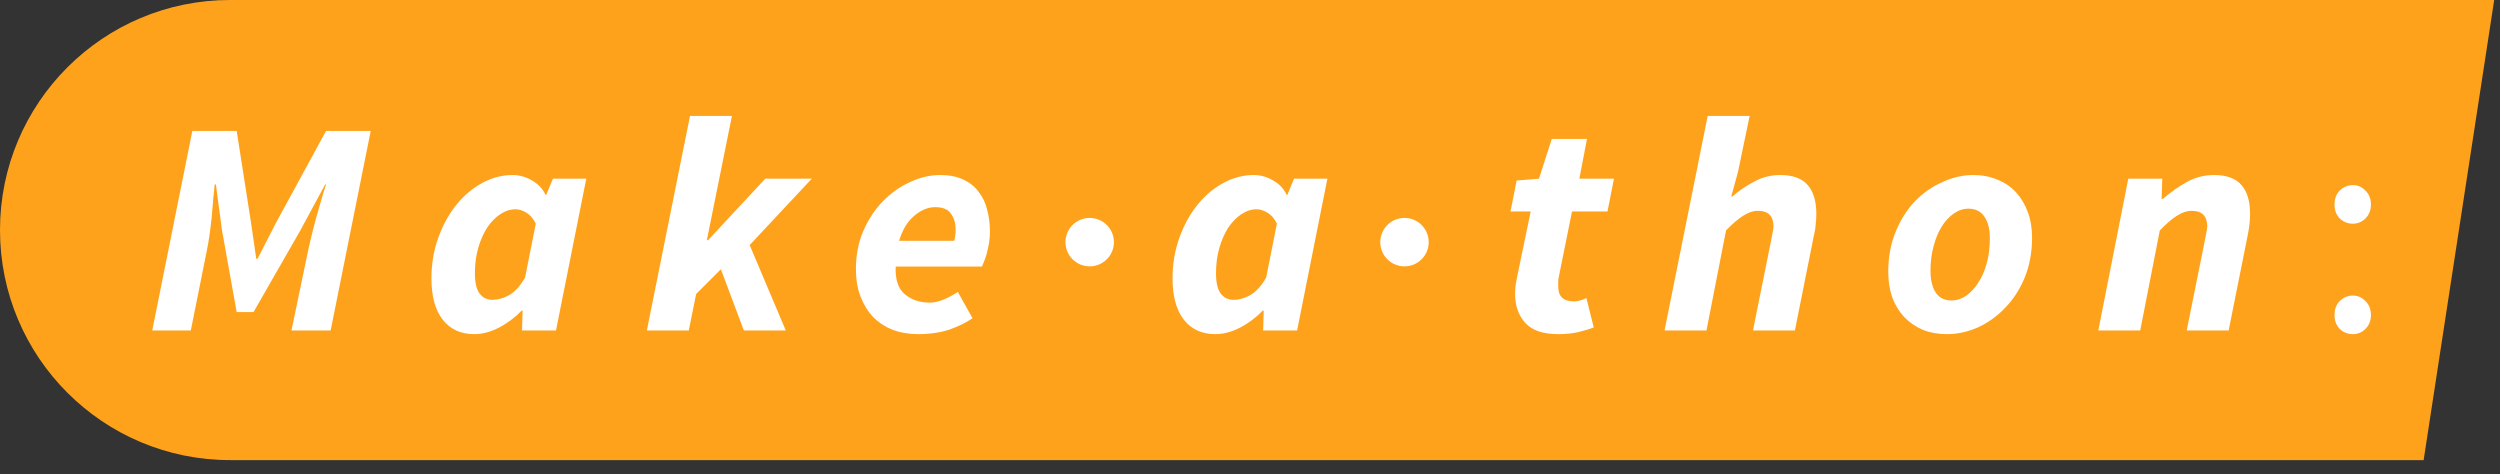 <svg width="174" height="33" viewBox="0 0 174 33" fill="none" xmlns="http://www.w3.org/2000/svg">
<rect x="0" y="0" width="174" height="33" fill="#333333" stroke="none"/>
<path fill-rule="evenodd" clip-rule="evenodd" d="M0 16.011C0 7.168 7.168 0 16.011 0H173.596L168.685 32.023H16.011C7.168 32.023 0 24.854 0 16.011V16.011Z" fill="#FFA21B"/>
<path fill-rule="evenodd" clip-rule="evenodd" d="M75.843 18.539C76.773 18.539 77.528 17.785 77.528 16.854C77.528 15.923 76.773 15.168 75.843 15.168C74.912 15.168 74.157 15.923 74.157 16.854C74.157 17.785 74.912 18.539 75.843 18.539Z" fill="white"/>
<path fill-rule="evenodd" clip-rule="evenodd" d="M97.753 18.539C98.684 18.539 99.438 17.785 99.438 16.854C99.438 15.923 98.684 15.168 97.753 15.168C96.822 15.168 96.067 15.923 96.067 16.854C96.067 17.785 96.822 18.539 97.753 18.539Z" fill="white"/>
<path d="M10.596 23L13.386 9.115H16.474L17.475 15.525L17.837 18.017H17.922L19.2 15.525L22.693 9.115H25.802L23.012 23H20.286L21.436 17.484C21.507 17.143 21.593 16.774 21.692 16.377C21.791 15.965 21.898 15.553 22.011 15.142C22.125 14.73 22.238 14.332 22.352 13.949C22.466 13.551 22.579 13.182 22.693 12.841H22.629L20.904 16.036L17.645 21.722H16.474L15.452 16.036L15.026 12.841H14.941C14.912 13.182 14.877 13.551 14.834 13.949C14.806 14.347 14.77 14.751 14.728 15.163C14.685 15.575 14.636 15.979 14.579 16.377C14.522 16.774 14.458 17.143 14.387 17.484L13.28 23H10.596ZM33.01 23.256C32.073 23.256 31.342 22.922 30.817 22.255C30.291 21.587 30.029 20.629 30.029 19.38C30.029 18.372 30.185 17.434 30.497 16.568C30.81 15.688 31.228 14.921 31.754 14.268C32.279 13.615 32.883 13.104 33.564 12.735C34.245 12.366 34.948 12.181 35.672 12.181C36.155 12.181 36.609 12.309 37.035 12.565C37.461 12.806 37.774 13.14 37.972 13.566H38.015L38.483 12.437H40.805L38.697 23H36.333L36.375 21.616H36.311C35.828 22.113 35.296 22.51 34.714 22.808C34.132 23.107 33.564 23.256 33.01 23.256ZM34.288 20.87C34.643 20.87 35.019 20.764 35.417 20.551C35.828 20.324 36.205 19.912 36.545 19.316L37.291 15.568C37.12 15.213 36.9 14.957 36.631 14.801C36.375 14.645 36.127 14.566 35.885 14.566C35.516 14.566 35.161 14.68 34.821 14.907C34.48 15.134 34.175 15.447 33.905 15.844C33.649 16.242 33.443 16.71 33.287 17.25C33.131 17.789 33.053 18.379 33.053 19.017C33.053 19.656 33.159 20.125 33.372 20.423C33.599 20.721 33.905 20.87 34.288 20.87ZM45.021 23L48.024 8.071H50.942L49.196 16.718H49.281L53.263 12.437H56.5L52.177 17.058L54.69 23H51.772L50.175 18.741L48.45 20.466L47.939 23H45.021ZM59.572 18.741C59.572 17.761 59.743 16.874 60.084 16.079C60.438 15.269 60.893 14.581 61.446 14.013C62.014 13.431 62.646 12.983 63.342 12.671C64.037 12.345 64.74 12.181 65.45 12.181C66.075 12.181 66.607 12.288 67.047 12.501C67.488 12.7 67.843 12.983 68.112 13.353C68.396 13.708 68.595 14.126 68.709 14.609C68.836 15.078 68.9 15.589 68.9 16.142C68.9 16.398 68.879 16.654 68.836 16.909C68.794 17.151 68.744 17.385 68.687 17.612C68.63 17.825 68.567 18.017 68.496 18.187C68.439 18.343 68.389 18.464 68.347 18.549H62.341C62.298 19.429 62.504 20.068 62.959 20.466C63.427 20.863 64.009 21.062 64.705 21.062C65.031 21.062 65.372 20.984 65.727 20.828C66.082 20.672 66.394 20.501 66.664 20.317L67.686 22.148C67.26 22.446 66.728 22.709 66.089 22.936C65.45 23.149 64.719 23.256 63.895 23.256C63.257 23.256 62.667 23.156 62.128 22.957C61.603 22.744 61.148 22.446 60.765 22.063C60.396 21.665 60.105 21.19 59.892 20.636C59.679 20.082 59.572 19.451 59.572 18.741ZM62.575 16.76H66.409C66.48 16.519 66.515 16.256 66.515 15.972C66.515 15.546 66.409 15.184 66.196 14.886C65.997 14.574 65.628 14.418 65.088 14.418C64.591 14.418 64.109 14.616 63.64 15.014C63.172 15.397 62.816 15.979 62.575 16.76ZM84.592 23.256C83.654 23.256 82.923 22.922 82.398 22.255C81.873 21.587 81.61 20.629 81.61 19.38C81.61 18.372 81.766 17.434 82.079 16.568C82.391 15.688 82.81 14.921 83.335 14.268C83.86 13.615 84.464 13.104 85.145 12.735C85.827 12.366 86.53 12.181 87.254 12.181C87.736 12.181 88.191 12.309 88.617 12.565C89.043 12.806 89.355 13.14 89.554 13.566H89.596L90.065 12.437H92.386L90.278 23H87.914L87.956 21.616H87.892C87.41 22.113 86.877 22.51 86.295 22.808C85.713 23.107 85.145 23.256 84.592 23.256ZM85.869 20.87C86.224 20.87 86.6 20.764 86.998 20.551C87.41 20.324 87.786 19.912 88.127 19.316L88.872 15.568C88.702 15.213 88.482 14.957 88.212 14.801C87.956 14.645 87.708 14.566 87.467 14.566C87.097 14.566 86.743 14.68 86.402 14.907C86.061 15.134 85.756 15.447 85.486 15.844C85.231 16.242 85.025 16.71 84.868 17.25C84.712 17.789 84.634 18.379 84.634 19.017C84.634 19.656 84.741 20.125 84.954 20.423C85.181 20.721 85.486 20.87 85.869 20.87ZM108.454 23.256C107.389 23.256 106.622 22.993 106.154 22.468C105.685 21.942 105.451 21.275 105.451 20.466C105.451 20.238 105.465 20.018 105.493 19.805C105.536 19.578 105.579 19.351 105.621 19.124L106.537 14.716H105.131L105.557 12.565L107.112 12.437L108.006 9.668H110.455L109.923 12.437H112.33L111.882 14.716H109.412L108.496 19.252C108.468 19.38 108.454 19.5 108.454 19.614C108.454 19.727 108.454 19.841 108.454 19.955C108.454 20.636 108.816 20.977 109.54 20.977C109.696 20.977 109.845 20.956 109.987 20.913C110.129 20.87 110.271 20.814 110.413 20.743L110.924 22.787C110.64 22.901 110.292 23.007 109.88 23.107C109.469 23.206 108.993 23.256 108.454 23.256ZM115.852 23L118.855 8.071H121.773L120.964 11.968L120.495 13.672H120.58C121.049 13.26 121.56 12.912 122.114 12.629C122.667 12.33 123.264 12.181 123.903 12.181C124.783 12.181 125.422 12.416 125.819 12.884C126.217 13.338 126.416 14.006 126.416 14.886C126.416 15.127 126.401 15.376 126.373 15.631C126.359 15.873 126.316 16.128 126.245 16.398L124.925 23H122.007L123.264 16.76C123.306 16.547 123.342 16.363 123.37 16.206C123.413 16.05 123.434 15.901 123.434 15.759C123.434 15.035 123.072 14.673 122.348 14.673C122.021 14.673 121.681 14.787 121.326 15.014C120.985 15.227 120.587 15.568 120.133 16.036L118.77 23H115.852ZM135.512 23.256C134.887 23.256 134.326 23.156 133.83 22.957C133.333 22.744 132.9 22.446 132.53 22.063C132.176 21.68 131.899 21.225 131.7 20.7C131.515 20.16 131.423 19.564 131.423 18.911C131.423 17.889 131.593 16.966 131.934 16.142C132.275 15.305 132.722 14.595 133.276 14.013C133.844 13.431 134.483 12.983 135.193 12.671C135.902 12.345 136.619 12.181 137.344 12.181C137.954 12.181 138.508 12.288 139.005 12.501C139.516 12.7 139.949 12.991 140.304 13.374C140.659 13.757 140.936 14.219 141.134 14.758C141.333 15.284 141.432 15.873 141.432 16.526C141.432 17.548 141.262 18.478 140.921 19.316C140.581 20.139 140.126 20.842 139.558 21.424C139.005 22.006 138.373 22.46 137.663 22.787C136.953 23.099 136.236 23.256 135.512 23.256ZM135.831 20.913C136.186 20.913 136.52 20.806 136.832 20.593C137.159 20.366 137.443 20.061 137.684 19.678C137.94 19.294 138.139 18.84 138.281 18.315C138.423 17.789 138.494 17.214 138.494 16.59C138.494 15.937 138.366 15.433 138.11 15.078C137.869 14.709 137.5 14.524 137.003 14.524C136.648 14.524 136.307 14.637 135.981 14.865C135.668 15.078 135.391 15.376 135.15 15.759C134.909 16.142 134.717 16.604 134.575 17.143C134.433 17.669 134.362 18.237 134.362 18.847C134.362 19.486 134.483 19.99 134.724 20.359C134.965 20.728 135.335 20.913 135.831 20.913ZM146.042 23L148.129 12.437H150.493L150.45 13.842H150.535C151.061 13.388 151.614 12.998 152.196 12.671C152.779 12.345 153.41 12.181 154.092 12.181C154.972 12.181 155.611 12.416 156.009 12.884C156.406 13.338 156.605 14.006 156.605 14.886C156.605 15.127 156.591 15.376 156.562 15.631C156.534 15.873 156.491 16.128 156.435 16.398L155.114 23H152.196L153.453 16.76C153.496 16.547 153.531 16.363 153.559 16.206C153.602 16.05 153.623 15.901 153.623 15.759C153.623 15.035 153.261 14.673 152.537 14.673C152.211 14.673 151.87 14.787 151.515 15.014C151.174 15.227 150.777 15.568 150.322 16.036L148.959 23H146.042ZM163.76 15.568C163.405 15.568 163.1 15.447 162.845 15.205C162.603 14.95 162.483 14.63 162.483 14.247C162.483 13.835 162.603 13.509 162.845 13.267C163.1 13.012 163.405 12.884 163.76 12.884C164.101 12.884 164.392 13.012 164.633 13.267C164.889 13.509 165.017 13.835 165.017 14.247C165.017 14.63 164.889 14.95 164.633 15.205C164.392 15.447 164.101 15.568 163.76 15.568ZM163.76 23.256C163.405 23.256 163.1 23.135 162.845 22.893C162.603 22.638 162.483 22.319 162.483 21.935C162.483 21.523 162.603 21.197 162.845 20.956C163.1 20.7 163.405 20.572 163.76 20.572C164.101 20.572 164.392 20.7 164.633 20.956C164.889 21.197 165.017 21.523 165.017 21.935C165.017 22.319 164.889 22.638 164.633 22.893C164.392 23.135 164.101 23.256 163.76 23.256Z" fill="white"/>
</svg>

